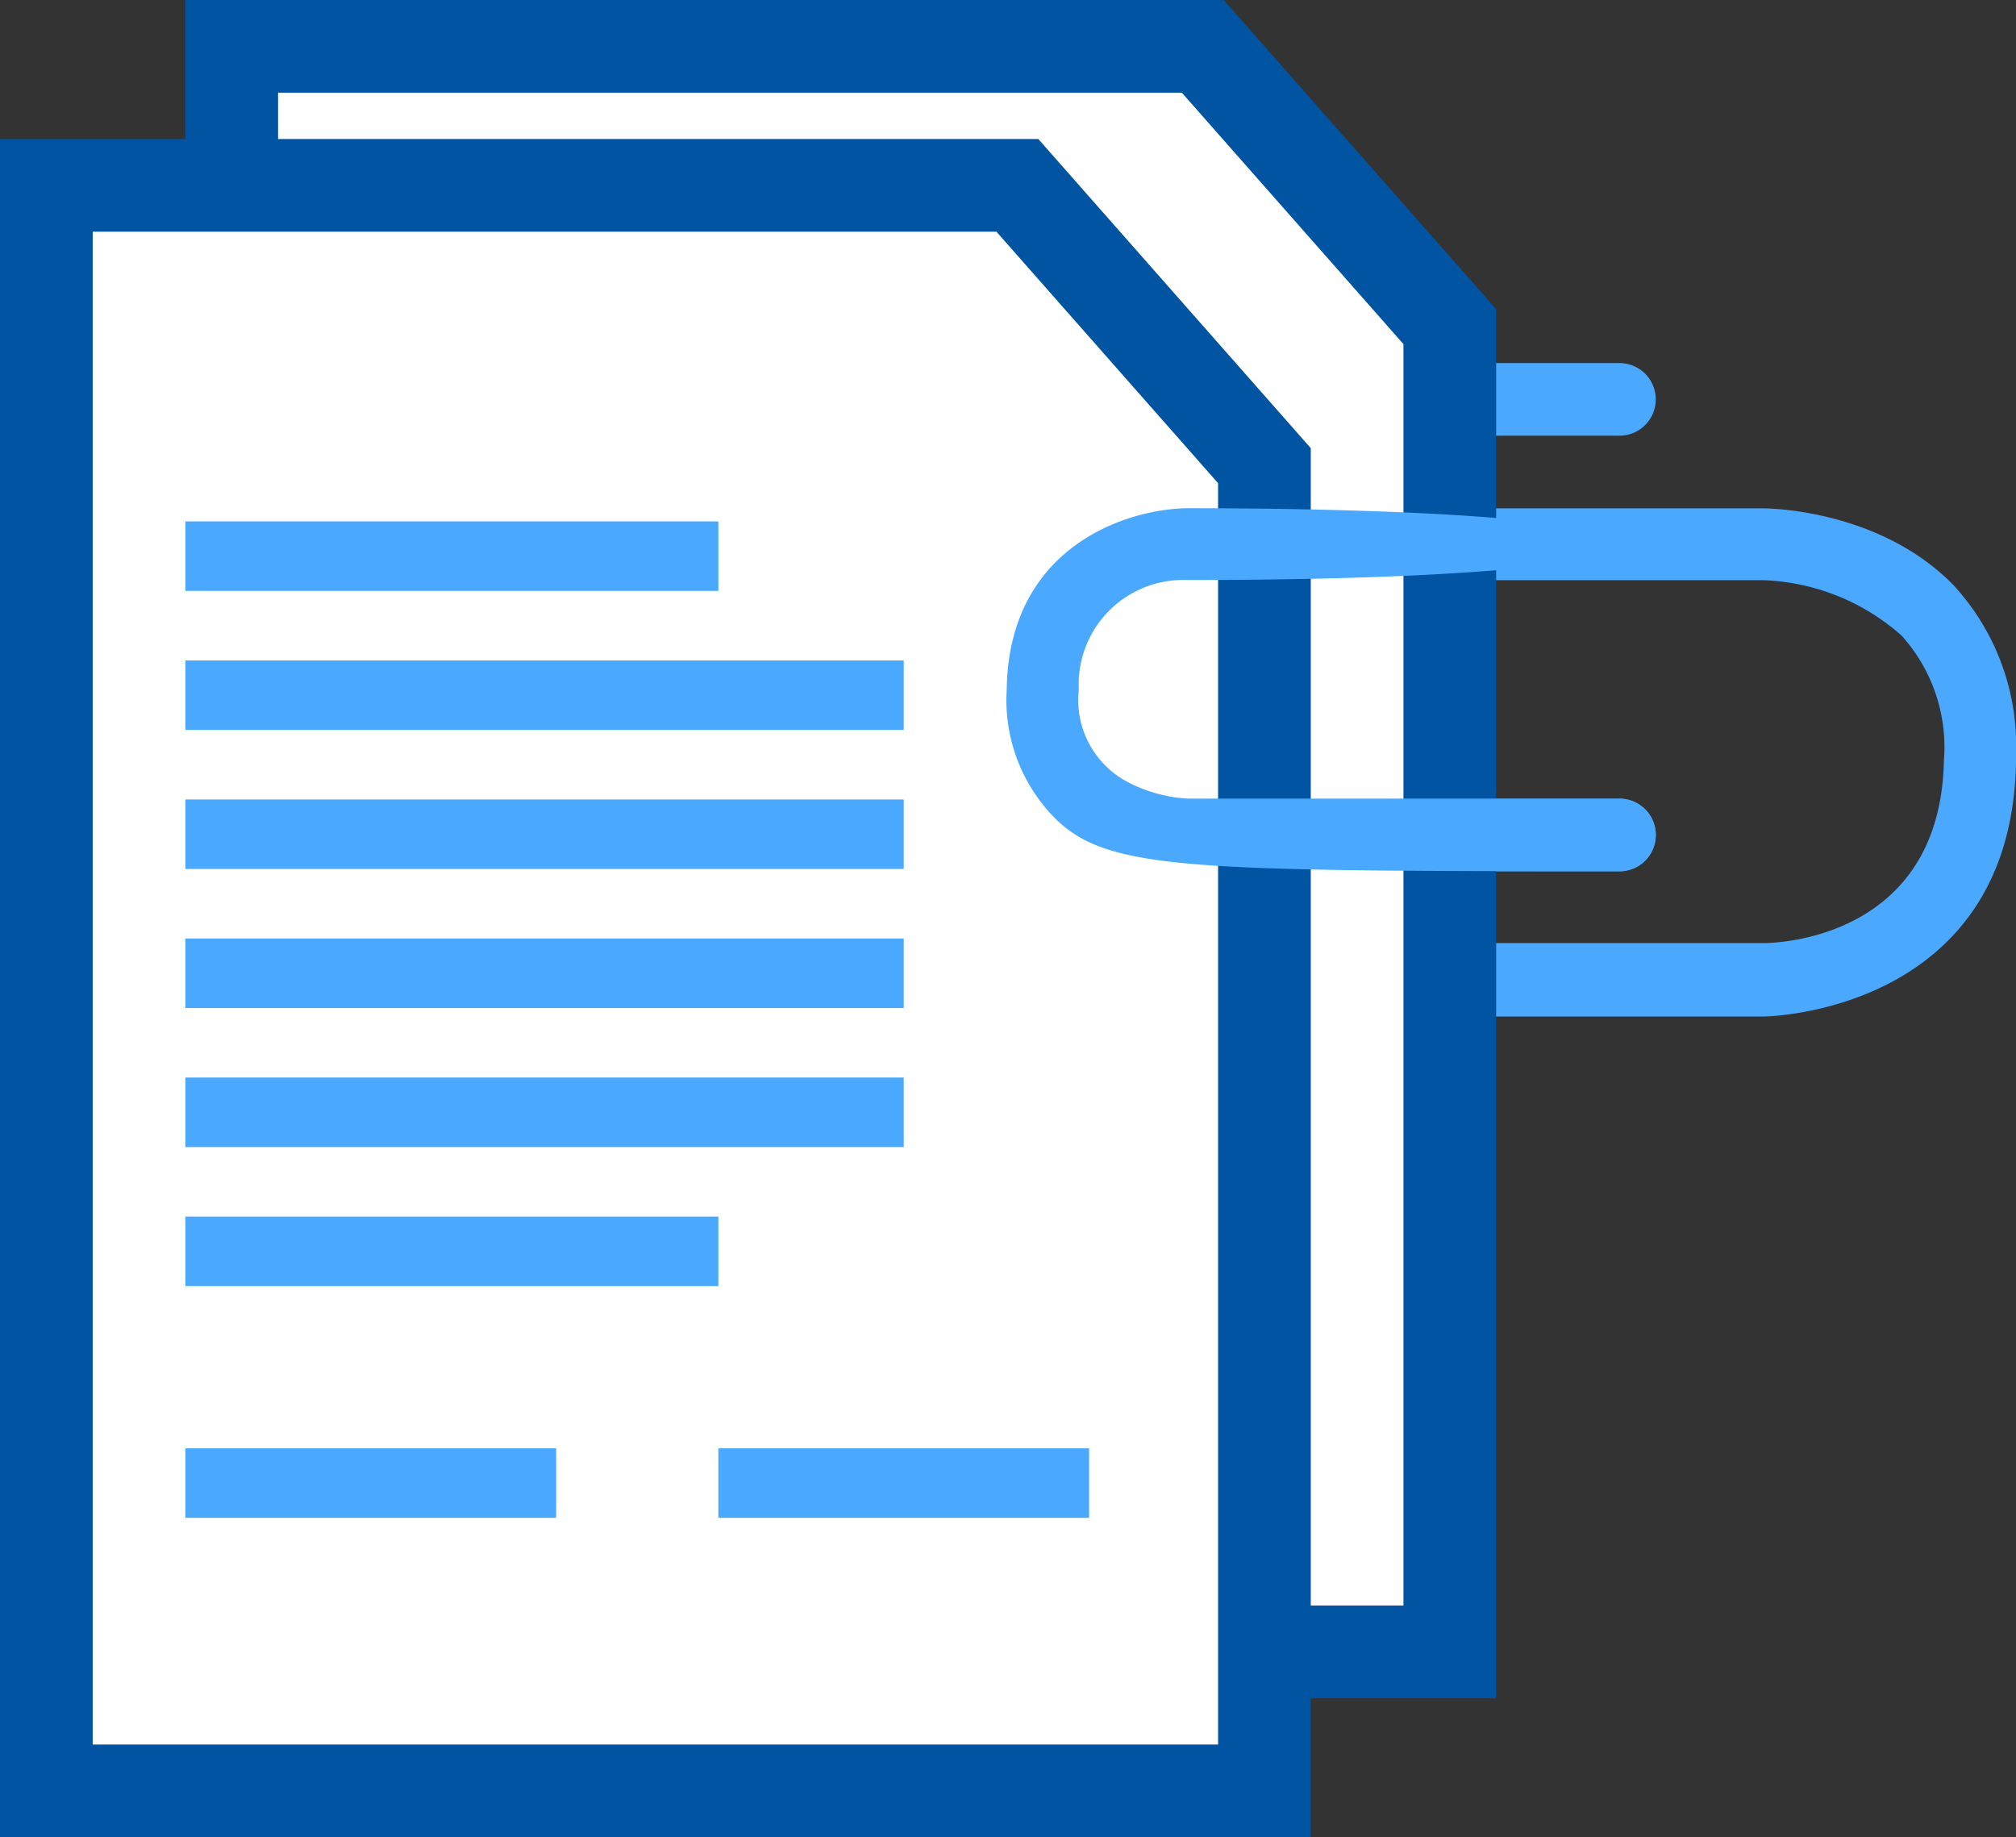 <svg xmlns="http://www.w3.org/2000/svg" width="87" height="79.284" viewBox="0 0 87 79.284">
  <rect x="0" y="0" width="87" height="79.284" fill="#333333" stroke="none"/>
  <g id="Group_12" data-name="Group 12" transform="translate(-1498 -606)">
    <path id="logo" d="M14.411,56h-.352C3.29,55.767,3.133,45.228,3.133,45.111V33.328L.47,30.683a1.542,1.542,0,0,1,0-2.217l2.663-2.683V14a17.389,17.389,0,0,1,1.8-6.922C6.618,3.85,10.064,0,17.231,0s10.613,3.85,12.3,7.078a17.414,17.414,0,0,1,1.8,6.883V25.783l2.663,2.644a1.542,1.542,0,0,1,0,2.217l-2.663,2.683v5.561a1.566,1.566,0,0,1-3.133,0V32.667a1.408,1.408,0,0,1,.47-1.089L30.7,29.556l-2.036-2.022a1.408,1.408,0,0,1-.47-1.089V14c0-.428-.352-10.889-10.965-10.889S6.266,13.572,6.266,14.039V26.444a1.408,1.408,0,0,1-.47,1.089l-2,2.022,2.036,2.022a1.53,1.53,0,0,1,.47,1.089V45.111c0,.778.313,7.622,7.871,7.778a7.193,7.193,0,0,0,5.4-1.828,9.494,9.494,0,0,0,2.389-5.95V20.222a4.51,4.51,0,0,0-4.738-4.667,4,4,0,0,0-3.994,2.139,6.357,6.357,0,0,0-.7,2.567V38.889a1.566,1.566,0,0,1-3.133,0V20.222a8.766,8.766,0,0,1,2.389-5.794,7.238,7.238,0,0,1,5.443-1.983c6.148.078,7.793,5.133,7.832,7.778V45.111c0,.194-.039,5.017-3.329,8.206A10.229,10.229,0,0,1,14.411,56Z" transform="translate(1529 653) rotate(-90)" fill="#4aa8ff"/>
    <g id="Path_15" data-name="Path 15" transform="translate(1506 606)" fill="#fff">
      <path d="M 54.566 71.284 L 2 71.284 L 2 2 L 43.905 2 L 54.566 14.095 L 54.566 71.284 Z" stroke="none"/>
      <path d="M 4 4 L 4 69.284 L 52.566 69.284 L 52.566 14.851 L 43.002 4 L 4 4 M -3.814697265625e-06 -7.62939453125e-06 L 44.809 -7.62939453125e-06 L 56.566 13.34 L 56.566 73.284 L -3.814697265625e-06 73.284 L -3.814697265625e-06 -7.62939453125e-06 Z" stroke="none" fill="#0054a1"/>
    </g>
    <g id="Path_16" data-name="Path 16" transform="translate(1498 612)" fill="#fff">
      <path d="M 54.566 71.284 L 2 71.284 L 2 2 L 43.905 2 L 54.566 14.095 L 54.566 71.284 Z" stroke="none"/>
      <path d="M 4 4 L 4 69.284 L 52.566 69.284 L 52.566 14.851 L 43.002 4 L 4 4 M -3.814697265625e-06 -7.62939453125e-06 L 44.809 -7.62939453125e-06 L 56.566 13.34 L 56.566 73.284 L -3.814697265625e-06 73.284 L -3.814697265625e-06 -7.62939453125e-06 Z" stroke="none" fill="#0054a1"/>
    </g>
    <path id="logo-2" data-name="logo" d="M21.969,20.222a4.51,4.51,0,0,0-4.738-4.667,4,4,0,0,0-3.994,2.139,6.357,6.357,0,0,0-.7,2.567V38.889a1.566,1.566,0,0,1-3.133,0c0-18.822.039-22.206,2.389-24.461a7.238,7.238,0,0,1,5.443-1.983c6.148.078,7.793,5.133,7.832,7.778C25.063,45.306,21.969,45.15,21.969,20.222Z" transform="translate(1529 653) rotate(-90)" fill="#4aa8ff"/>
    <line id="Line_3" data-name="Line 3" x2="31" transform="translate(1506 648)" fill="none" stroke="#4aa8ff" stroke-width="3"/>
    <line id="Line_7" data-name="Line 7" x2="31" transform="translate(1506 642)" fill="none" stroke="#4aa8ff" stroke-width="3"/>
    <line id="Line_8" data-name="Line 8" x2="31" transform="translate(1506 636)" fill="none" stroke="#4aa8ff" stroke-width="3"/>
    <line id="Line_9" data-name="Line 9" x2="23" transform="translate(1506 630)" fill="none" stroke="#4aa8ff" stroke-width="3"/>
    <line id="Line_4" data-name="Line 4" x2="31" transform="translate(1506 654)" fill="none" stroke="#4aa8ff" stroke-width="3"/>
    <line id="Line_5" data-name="Line 5" x2="23" transform="translate(1506 660)" fill="none" stroke="#4aa8ff" stroke-width="3"/>
    <line id="Line_6" data-name="Line 6" x2="16" transform="translate(1506 670)" fill="none" stroke="#4aa8ff" stroke-width="3"/>
    <line id="Line_10" data-name="Line 10" x2="16" transform="translate(1529 670)" fill="none" stroke="#4aa8ff" stroke-width="3"/>
  </g>
</svg>

